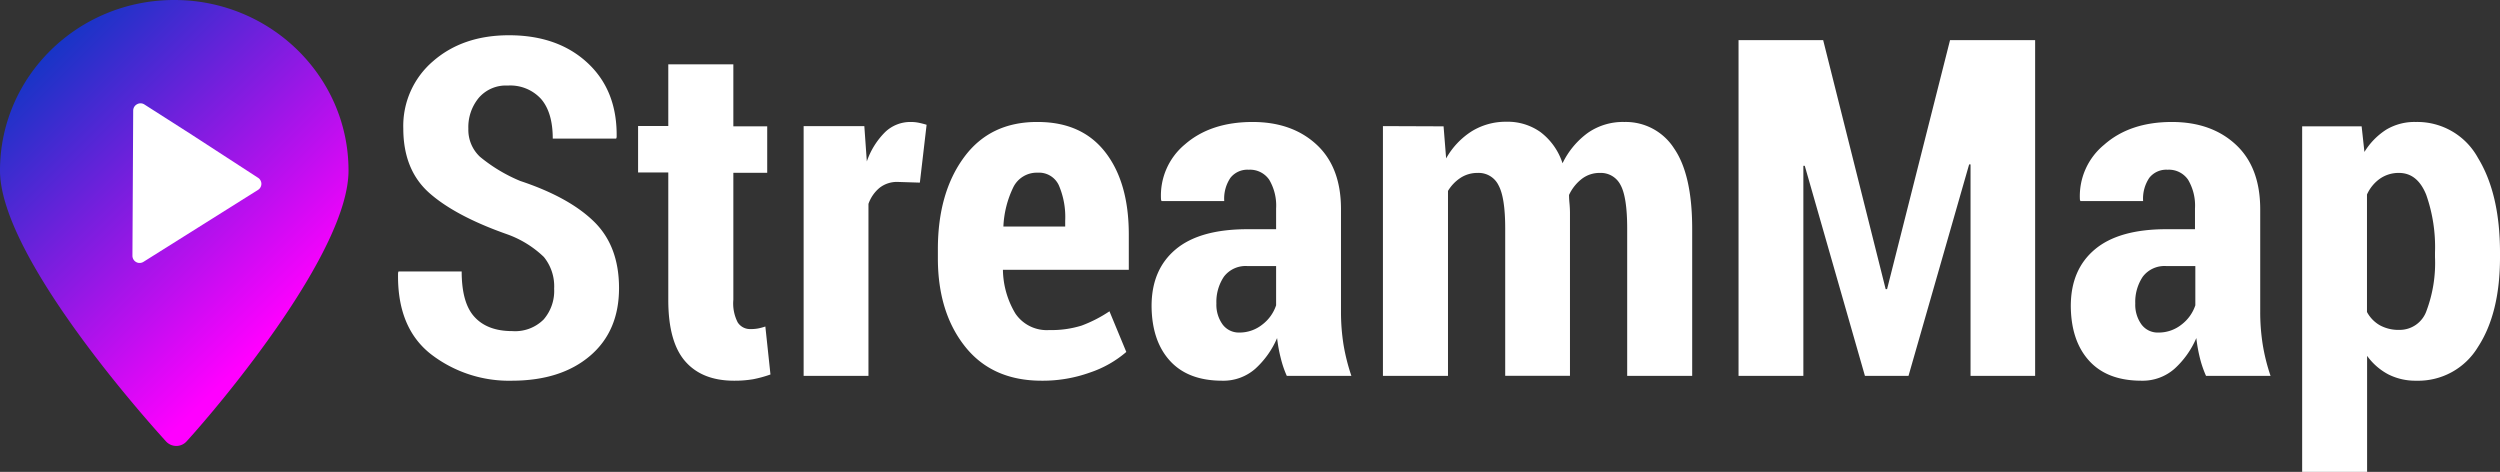 <svg xmlns="http://www.w3.org/2000/svg" xmlns:xlink="http://www.w3.org/1999/xlink" viewBox="0 0 430.39 81.23"><rect x="0" y="0" width="430.39" height="81.23" fill="#333333" stroke="none"/><defs><style>.cls-1{fill:url(#Degradado_sin_nombre_35);}.cls-2{fill:#fff;}</style><linearGradient id="Degradado_sin_nombre_35" x1="3.45" y1="5.87" x2="50.93" y2="53.35" gradientUnits="userSpaceOnUse"><stop offset="0" stop-color="#0239c1"/><stop offset="1" stop-color="#f0f"/></linearGradient></defs><g id="Capa_2" data-name="Capa 2"><g id="Capa_1-2" data-name="Capa 1"><path class="cls-1" d="M30,0C13.42,0,0,13.14,0,29.36,0,43.19,22.17,68.94,28.59,76a2.39,2.39,0,0,0,3.52,0C38.53,68.94,60,43.19,60,29.36,60,13.14,46.54,0,30,0Z"/><path class="cls-2" d="M44.39,32.71,24.68,45.09a1.25,1.25,0,0,1-.65.18,1.17,1.17,0,0,1-.6-.16A1.24,1.24,0,0,1,22.8,44l.13-24.94a1.24,1.24,0,0,1,.64-1.1,1.22,1.22,0,0,1,1.25,0l8,5.11h0L44.4,30.59A1.25,1.25,0,0,1,45,31.65,1.23,1.23,0,0,1,44.39,32.71Z"/><path class="cls-2" d="M95.4,49.7a8,8,0,0,0-1.77-5.46,17.7,17.7,0,0,0-6.33-3.91q-8.89-3.13-13.38-7.1T69.43,22.11a14.65,14.65,0,0,1,5.12-11.57q5.13-4.47,13.07-4.47,8.41,0,13.54,4.77t5,12.78l-.08.24H95.16q0-4.48-2-6.81a7.17,7.17,0,0,0-5.74-2.32,6.15,6.15,0,0,0-5,2.12,7.91,7.91,0,0,0-1.79,5.3,6.35,6.35,0,0,0,2,4.84,27.22,27.22,0,0,0,6.95,4.17q8.39,2.79,12.69,7t4.3,11.43q0,7.43-5,11.68T88.17,65.54a22,22,0,0,1-14-4.58q-5.84-4.59-5.64-14l.08-.23H79.48q0,5.43,2.2,7.82C83.15,56.17,85.31,57,88.17,57a6.94,6.94,0,0,0,5.42-2A7.51,7.51,0,0,0,95.4,49.7Z"/><path class="cls-2" d="M126.25,11.07V21.75h5.83v8h-5.83V51.61A7.14,7.14,0,0,0,127,55.5a2.51,2.51,0,0,0,2.18,1.15,6.77,6.77,0,0,0,1.31-.1,9.88,9.88,0,0,0,1.27-.34l.88,8.26a20.66,20.66,0,0,1-3,.82,19.07,19.07,0,0,1-3.27.25q-5.49,0-8.4-3.33t-2.92-10.52v-22h-5.2v-8h5.2V11.07Z"/><path class="cls-2" d="M158.36,31.44l-3.81-.12a4.85,4.85,0,0,0-3.11,1,6.29,6.29,0,0,0-1.93,2.78V64.71H138.35v-43H148.8l.43,6.08a13.11,13.11,0,0,1,3.16-5.06A6.26,6.26,0,0,1,156.82,21a6.75,6.75,0,0,1,1.39.14c.42.09.86.2,1.31.34Z"/><path class="cls-2" d="M179.33,65.54q-8.51,0-13.18-5.87t-4.69-15.13V42.91q0-9.72,4.51-15.84T178.65,21q7.59,0,11.63,5.2t4.05,14.13v6.12H172.66A15,15,0,0,0,174.82,54a6.52,6.52,0,0,0,5.82,2.82,17.4,17.4,0,0,0,5.57-.77A22.9,22.9,0,0,0,191,53.59l2.9,7a18.61,18.61,0,0,1-6.22,3.53A24,24,0,0,1,179.33,65.54Zm-.68-35.81a4.5,4.5,0,0,0-4.19,2.48A17.15,17.15,0,0,0,172.74,39h10.64V38a13.84,13.84,0,0,0-1.1-6.11A3.75,3.75,0,0,0,178.65,29.73Z"/><path class="cls-2" d="M221.53,64.71a17.63,17.63,0,0,1-1.05-3.1,25.61,25.61,0,0,1-.62-3.41,15.2,15.2,0,0,1-3.75,5.28,8.3,8.3,0,0,1-5.7,2.06q-5.88,0-9-3.43t-3.16-9.43q0-6.27,4.15-9.75t12.41-3.47h4.88V35.89a8.72,8.72,0,0,0-1.19-4.95,4,4,0,0,0-3.53-1.72,3.72,3.72,0,0,0-3.14,1.39,6.4,6.4,0,0,0-1.07,4l-10.8,0-.08-.24A11.43,11.43,0,0,1,204,24.85Q208.43,21,215.65,21q6.79,0,11,3.89T230.86,36V53.59a35.91,35.91,0,0,0,.43,5.72,34.44,34.44,0,0,0,1.36,5.4Zm-8.22-7.46a6.28,6.28,0,0,0,4-1.37,6.91,6.91,0,0,0,2.38-3.32V45.81h-4.88a4.68,4.68,0,0,0-4.11,1.83,7.78,7.78,0,0,0-1.29,4.6,5.79,5.79,0,0,0,1.07,3.62A3.46,3.46,0,0,0,213.31,57.25Z"/><path class="cls-2" d="M248.52,21.75l.44,5.52a13.16,13.16,0,0,1,4.39-4.66,11.18,11.18,0,0,1,6-1.65,9.74,9.74,0,0,1,5.84,1.77A10.93,10.93,0,0,1,269,28.11a13.92,13.92,0,0,1,4.39-5.26A10.55,10.55,0,0,1,279.65,21a9.87,9.87,0,0,1,8.54,4.53q3.13,4.52,3.13,13.85V64.71H280.13V39.34c0-3.62-.39-6.13-1.15-7.5a3.79,3.79,0,0,0-3.54-2.07,5,5,0,0,0-3.09,1,7.49,7.49,0,0,0-2.23,2.79c0,.67.06,1.23.1,1.71s.06,1,.06,1.43v28H259.13V39.34q0-5.36-1.16-7.46a3.79,3.79,0,0,0-3.57-2.11,5.32,5.32,0,0,0-2.92.82,7,7,0,0,0-2.2,2.28V64.71h-11.2v-43Z"/><path class="cls-2" d="M324.63,49.78h.24L335.71,6.91h14.65v57.8H339.24V28.3l-.24,0L328.56,64.71h-7.5L310.7,28.54l-.24,0V64.71H299.3V6.91h14.57Z"/><path class="cls-2" d="M379.78,64.71a18.5,18.5,0,0,1-1.06-3.1,27.31,27.31,0,0,1-.61-3.41,15.2,15.2,0,0,1-3.75,5.28,8.3,8.3,0,0,1-5.7,2.06q-5.88,0-9-3.43t-3.16-9.43q0-6.27,4.15-9.75T373,39.46h4.88V35.89a8.72,8.72,0,0,0-1.19-4.95,4,4,0,0,0-3.53-1.72,3.71,3.71,0,0,0-3.14,1.39,6.4,6.4,0,0,0-1.07,4l-10.8,0-.08-.24a11.43,11.43,0,0,1,4.17-9.45Q366.68,21,373.9,21q6.8,0,11,3.89T389.11,36V53.59a35.91,35.91,0,0,0,.43,5.72,33.32,33.32,0,0,0,1.35,5.4Zm-8.22-7.46a6.3,6.3,0,0,0,4-1.37,6.91,6.91,0,0,0,2.38-3.32V45.81H373a4.68,4.68,0,0,0-4.11,1.83,7.78,7.78,0,0,0-1.29,4.6,5.79,5.79,0,0,0,1.07,3.62A3.46,3.46,0,0,0,371.56,57.25Z"/><path class="cls-2" d="M430.39,44.3q0,9.62-3.79,15.43A12,12,0,0,1,416,65.54a10.34,10.34,0,0,1-4.84-1.09,10.61,10.61,0,0,1-3.65-3.19v20H396.33V21.75h10.24l.48,4.41a12,12,0,0,1,3.77-3.85A9.47,9.47,0,0,1,415.9,21a11.89,11.89,0,0,1,10.7,6.19q3.79,6.2,3.79,16.32Zm-11.19-.83a27.14,27.14,0,0,0-1.51-9.93q-1.51-3.76-4.68-3.77a5.62,5.62,0,0,0-3.3,1,6.64,6.64,0,0,0-2.22,2.72V53.71A5.75,5.75,0,0,0,409.71,56a6.63,6.63,0,0,0,3.34.79,4.88,4.88,0,0,0,4.7-3.32,23.43,23.43,0,0,0,1.45-9.19Z"/></g></g></svg>